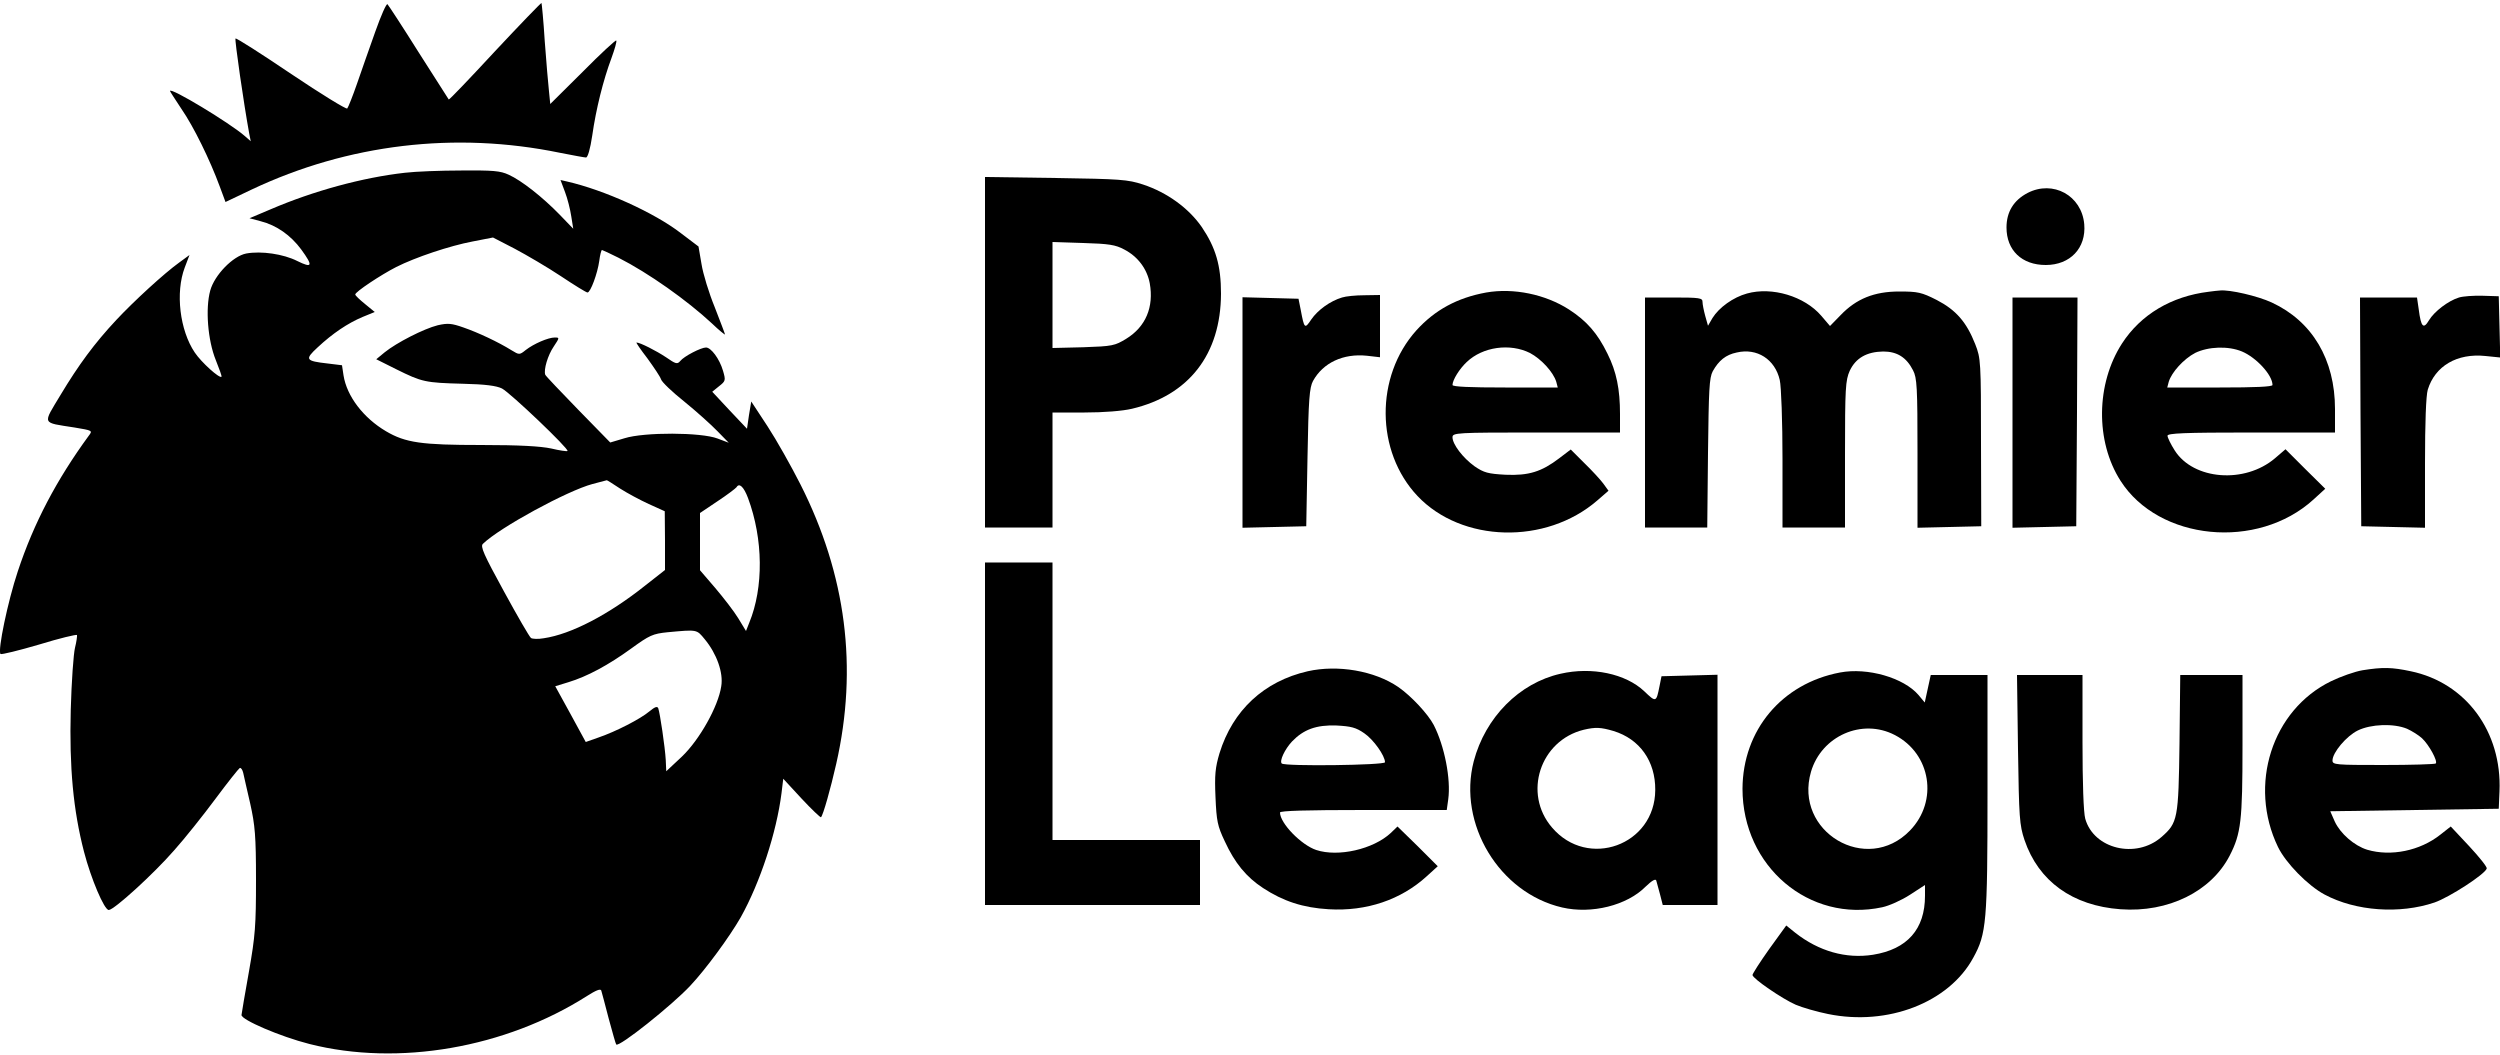 <?xml version="1.0" standalone="no"?>
<!DOCTYPE svg PUBLIC "-//W3C//DTD SVG 20010904//EN"
 "http://www.w3.org/TR/2001/REC-SVG-20010904/DTD/svg10.dtd">
<svg version="1.0" xmlns="http://www.w3.org/2000/svg"
 width="1000pt" height="422pt" viewBox="0 0 1000 422"
 preserveAspectRatio="xMidYMid meet">

<g transform="translate(0,422) scale(0.1,-0.1)"
fill="#000000" stroke="none">
<path d="M1501 4093 c-23 -65 -56 -158 -73 -208 -17 -49 -35 -94 -39 -99 -4
-4 -105 58 -224 138 -120 81 -220 145 -223 142 -4 -4 33 -261 55 -381 l6 -30
-24 21 c-58 51 -299 197 -299 180 0 -2 21 -34 46 -72 49 -71 114 -204 153
-310 l23 -62 105 50 c385 182 814 233 1232 147 51 -10 99 -19 105 -19 7 0 17
34 25 88 15 106 44 222 77 310 13 36 22 67 19 70 -2 3 -63 -53 -134 -125
l-130 -129 -5 50 c-3 28 -11 118 -17 201 -5 82 -12 151 -13 153 -2 1 -85 -85
-186 -193 -100 -108 -183 -195 -185 -193 -1 2 -55 86 -120 188 -64 102 -121
189 -125 193 -4 5 -26 -45 -49 -110z"/>
<path d="M1620 3529 c-170 -19 -367 -73 -537 -146 l-85 -36 45 -12 c63 -16
120 -56 162 -113 48 -66 45 -76 -16 -46 -55 28 -144 41 -204 30 -53 -10 -127
-86 -144 -148 -20 -72 -10 -199 22 -278 14 -35 25 -65 23 -67 -8 -8 -81 58
-107 97 -60 89 -78 240 -40 340 l19 50 -41 -30 c-60 -43 -182 -155 -252 -230
-87 -93 -151 -180 -223 -300 -72 -120 -77 -109 56 -130 72 -12 73 -12 57 -33
-128 -175 -220 -349 -284 -543 -40 -120 -81 -317 -69 -330 4 -3 73 14 155 38
81 25 149 41 151 38 1 -4 -2 -27 -8 -51 -6 -24 -14 -136 -17 -249 -6 -230 10
-401 53 -567 28 -108 81 -233 99 -233 21 0 179 144 261 238 43 48 117 141 166
207 49 66 93 121 97 123 5 2 11 -7 14 -20 3 -13 15 -68 28 -123 19 -86 23
-128 23 -305 0 -182 -3 -223 -28 -365 -16 -88 -29 -167 -30 -175 -1 -19 154
-86 272 -116 355 -90 783 -16 1110 192 36 23 54 30 57 22 2 -7 16 -58 30 -113
15 -55 28 -102 30 -103 11 -12 222 156 296 235 63 67 158 197 202 274 78 140
143 339 163 496 l7 58 73 -79 c41 -44 76 -77 78 -75 9 10 38 113 61 214 87
384 40 755 -143 1117 -37 73 -96 178 -132 233 l-65 99 -9 -54 -8 -55 -70 74
-69 74 27 22 c27 21 27 24 16 62 -14 48 -48 93 -68 93 -20 0 -88 -35 -103 -54
-12 -14 -18 -12 -57 15 -39 26 -104 59 -118 59 -3 0 17 -29 44 -64 26 -36 51
-73 54 -83 3 -11 45 -51 94 -90 48 -39 107 -92 132 -118 l45 -46 -45 17 c-65
25 -293 26 -372 1 l-57 -17 -128 131 c-70 72 -130 135 -132 140 -7 20 10 78
34 113 23 35 24 36 4 36 -26 0 -84 -25 -116 -50 -25 -20 -26 -20 -57 -1 -53
33 -134 71 -192 91 -48 17 -63 18 -103 9 -56 -14 -165 -70 -212 -108 l-34 -28
80 -40 c103 -51 115 -54 266 -58 90 -2 135 -8 157 -19 34 -18 269 -242 262
-250 -3 -2 -32 2 -65 10 -42 9 -126 14 -280 14 -239 0 -303 9 -381 55 -90 53
-157 140 -170 224 l-6 40 -57 7 c-89 10 -93 16 -41 64 61 57 121 97 180 122
l49 20 -39 32 c-21 17 -39 34 -39 38 -1 10 103 79 164 110 77 39 215 85 305
102 l82 16 87 -45 c47 -25 131 -74 185 -110 54 -36 101 -65 106 -65 12 0 40
76 47 126 3 24 8 44 11 44 2 0 32 -14 66 -31 120 -61 274 -170 374 -263 28
-27 52 -46 52 -44 0 3 -19 52 -41 109 -23 56 -47 134 -53 173 l-12 70 -70 53
c-106 82 -307 173 -456 207 l-26 6 18 -48 c10 -26 21 -70 25 -97 l8 -50 -54
56 c-69 71 -153 137 -204 160 -34 16 -64 18 -190 17 -82 0 -184 -4 -225 -9z
m860 -1263 c28 -18 80 -46 115 -62 l64 -29 1 -117 0 -118 -79 -62 c-147 -117
-297 -195 -406 -211 -22 -4 -45 -3 -51 1 -6 4 -54 87 -108 186 -81 148 -96
181 -84 191 67 65 337 212 438 239 30 8 56 15 57 15 1 1 24 -14 53 -33z m512
-38 c61 -164 63 -358 5 -499 l-13 -33 -31 51 c-17 28 -59 82 -92 121 l-61 71
0 115 0 114 70 47 c38 25 72 51 76 56 11 19 29 2 46 -43z m-173 -565 c48 -58
75 -134 66 -188 -12 -81 -87 -214 -157 -281 l-63 -59 -2 45 c-3 52 -23 187
-30 207 -4 9 -13 6 -36 -13 -36 -30 -133 -80 -203 -104 l-51 -18 -61 112 -61
111 52 16 c76 23 161 69 252 135 73 53 86 59 145 65 120 11 116 12 149 -28z"/>
<path d="M3940 2811 l0 -701 135 0 135 0 0 230 0 230 128 0 c77 0 152 6 190
15 228 54 355 218 356 460 0 113 -21 184 -77 267 -52 75 -138 138 -235 170
-61 20 -90 22 -349 26 l-283 4 0 -701z m557 411 c54 -28 91 -77 102 -135 17
-95 -16 -174 -94 -222 -46 -28 -55 -30 -172 -34 l-123 -3 0 212 0 212 123 -4
c102 -3 129 -7 164 -26z"/>
<path d="M8110 3448 c-55 -29 -84 -75 -84 -138 0 -91 61 -150 157 -150 98 0
162 68 154 163 -10 115 -125 178 -227 125z"/>
<path d="M5945 3050 c-116 -21 -206 -70 -280 -152 -165 -184 -163 -484 5 -662
177 -187 513 -196 719 -18 l45 39 -21 29 c-12 16 -46 53 -76 82 l-54 54 -46
-35 c-71 -54 -122 -70 -215 -66 -70 4 -86 8 -124 34 -47 34 -88 88 -88 116 0
18 16 19 335 19 l335 0 0 74 c0 99 -14 169 -50 241 -40 82 -83 131 -154 177
-95 61 -222 87 -331 68z m175 -242 c45 -24 93 -76 105 -115 l6 -23 -210 0
c-141 0 -211 3 -211 10 0 20 28 65 57 92 64 61 173 76 253 36z"/>
<path d="M6988 3046 c-55 -15 -112 -56 -138 -98 l-18 -31 -11 39 c-6 22 -11
47 -11 57 0 15 -12 17 -115 17 l-115 0 0 -460 0 -460 124 0 125 0 3 298 c3
253 5 301 19 327 24 43 52 66 96 75 81 19 153 -27 172 -110 6 -25 11 -167 11
-317 l0 -273 125 0 125 0 0 293 c0 265 2 296 19 334 24 51 68 76 134 77 56 0
93 -24 119 -75 16 -30 18 -68 18 -332 l0 -298 128 3 127 3 -1 335 c0 324 -1
337 -23 393 -35 89 -77 137 -154 177 -61 31 -76 34 -150 34 -100 0 -172 -29
-235 -95 l-42 -43 -35 41 c-67 78 -197 117 -297 89z"/>
<path d="M8835 3053 c-149 -18 -272 -91 -347 -207 -104 -161 -107 -391 -6
-549 153 -240 548 -279 772 -75 l47 43 -80 79 -79 79 -42 -36 c-121 -103 -326
-87 -401 31 -16 25 -29 52 -29 59 0 10 66 13 335 13 l335 0 0 94 c0 198 -91
351 -253 426 -56 26 -168 52 -207 48 -8 0 -28 -3 -45 -5z m133 -239 c57 -24
122 -94 122 -134 0 -7 -70 -10 -211 -10 l-210 0 6 23 c12 39 60 91 105 115 53
26 133 29 188 6z"/>
<path d="M5368 3030 c-47 -14 -97 -50 -123 -88 -26 -39 -28 -37 -42 38 l-9 45
-112 3 -112 3 0 -461 0 -461 128 3 127 3 5 275 c4 235 8 280 22 306 40 73 121
111 216 101 l52 -6 0 125 0 124 -62 -1 c-35 0 -75 -4 -90 -9z"/>
<path d="M9836 3030 c-43 -13 -99 -56 -120 -91 -22 -37 -32 -28 -41 43 l-7 48
-114 0 -114 0 2 -457 3 -458 128 -3 127 -3 0 257 c0 163 4 271 11 295 29 95
117 147 231 135 l59 -6 -3 123 -3 122 -65 2 c-36 1 -78 -2 -94 -7z"/>
<path d="M8050 2570 l0 -461 128 3 127 3 3 458 2 457 -130 0 -130 0 0 -460z"/>
<path d="M3940 1285 l0 -685 430 0 430 0 0 130 0 130 -295 0 -295 0 0 555 0
555 -135 0 -135 0 0 -685z"/>
<path d="M5231 1535 c-175 -40 -300 -156 -353 -328 -17 -57 -20 -87 -16 -176
4 -95 8 -115 37 -176 40 -87 86 -143 153 -187 81 -53 160 -79 263 -85 151 -9
289 38 392 132 l44 40 -80 80 -81 79 -27 -26 c-70 -65 -210 -97 -298 -68 -60
20 -145 107 -145 150 0 7 107 10 334 10 l333 0 6 43 c11 81 -15 213 -58 297
-23 44 -90 116 -142 152 -95 65 -242 90 -362 63z m226 -248 c37 -25 83 -90 83
-116 0 -12 -401 -17 -413 -5 -10 10 12 57 41 88 46 48 97 67 178 64 58 -3 78
-8 111 -31z"/>
<path d="M9450 1539 c-30 -5 -87 -25 -126 -44 -236 -115 -332 -415 -212 -663
31 -64 119 -154 186 -190 125 -67 301 -79 440 -32 60 21 202 113 209 136 2 6
-30 46 -70 89 l-74 79 -42 -33 c-81 -64 -197 -88 -292 -60 -52 16 -108 65
-130 113 l-18 41 337 5 337 5 3 70 c10 238 -134 434 -355 480 -75 16 -112 17
-193 4z m178 -234 c20 -9 47 -26 60 -38 28 -26 64 -92 55 -101 -4 -3 -98 -6
-210 -6 -191 0 -203 1 -203 18 0 32 56 98 101 120 53 26 144 29 197 7z"/>
<path d="M6242 1525 c-165 -37 -301 -175 -347 -350 -65 -250 102 -527 354
-585 117 -27 259 8 334 84 25 24 39 32 42 24 2 -7 9 -32 15 -55 l11 -43 109 0
110 0 0 460 0 461 -112 -3 -112 -3 -8 -40 c-13 -65 -14 -65 -61 -20 -74 70
-209 99 -335 70z m212 -229 c105 -32 168 -121 167 -236 -1 -221 -270 -318
-413 -150 -117 136 -48 348 127 391 47 11 68 10 119 -5z"/>
<path d="M7360 1530 c-233 -44 -389 -231 -390 -465 0 -311 267 -537 559 -474
28 6 77 28 111 50 l60 39 0 -43 c0 -134 -71 -214 -208 -236 -108 -17 -217 14
-311 88 l-36 29 -68 -94 c-37 -52 -67 -99 -67 -104 0 -14 120 -96 173 -119 26
-11 84 -28 129 -37 239 -49 484 46 581 225 53 96 57 143 57 659 l0 472 -113 0
-114 0 -12 -55 -12 -55 -25 30 c-59 69 -204 111 -314 90z m219 -250 c145 -75
175 -264 61 -382 -173 -179 -466 -5 -396 235 42 143 204 215 335 147z"/>
<path d="M8072 1223 c4 -275 6 -303 26 -363 56 -165 192 -263 384 -277 191
-14 363 71 437 215 45 88 51 139 51 439 l0 283 -124 0 -125 0 -3 -272 c-4
-304 -7 -319 -72 -376 -102 -89 -271 -48 -305 73 -7 25 -11 144 -11 308 l0
267 -131 0 -131 0 4 -297z"/>
</g>
</svg>
